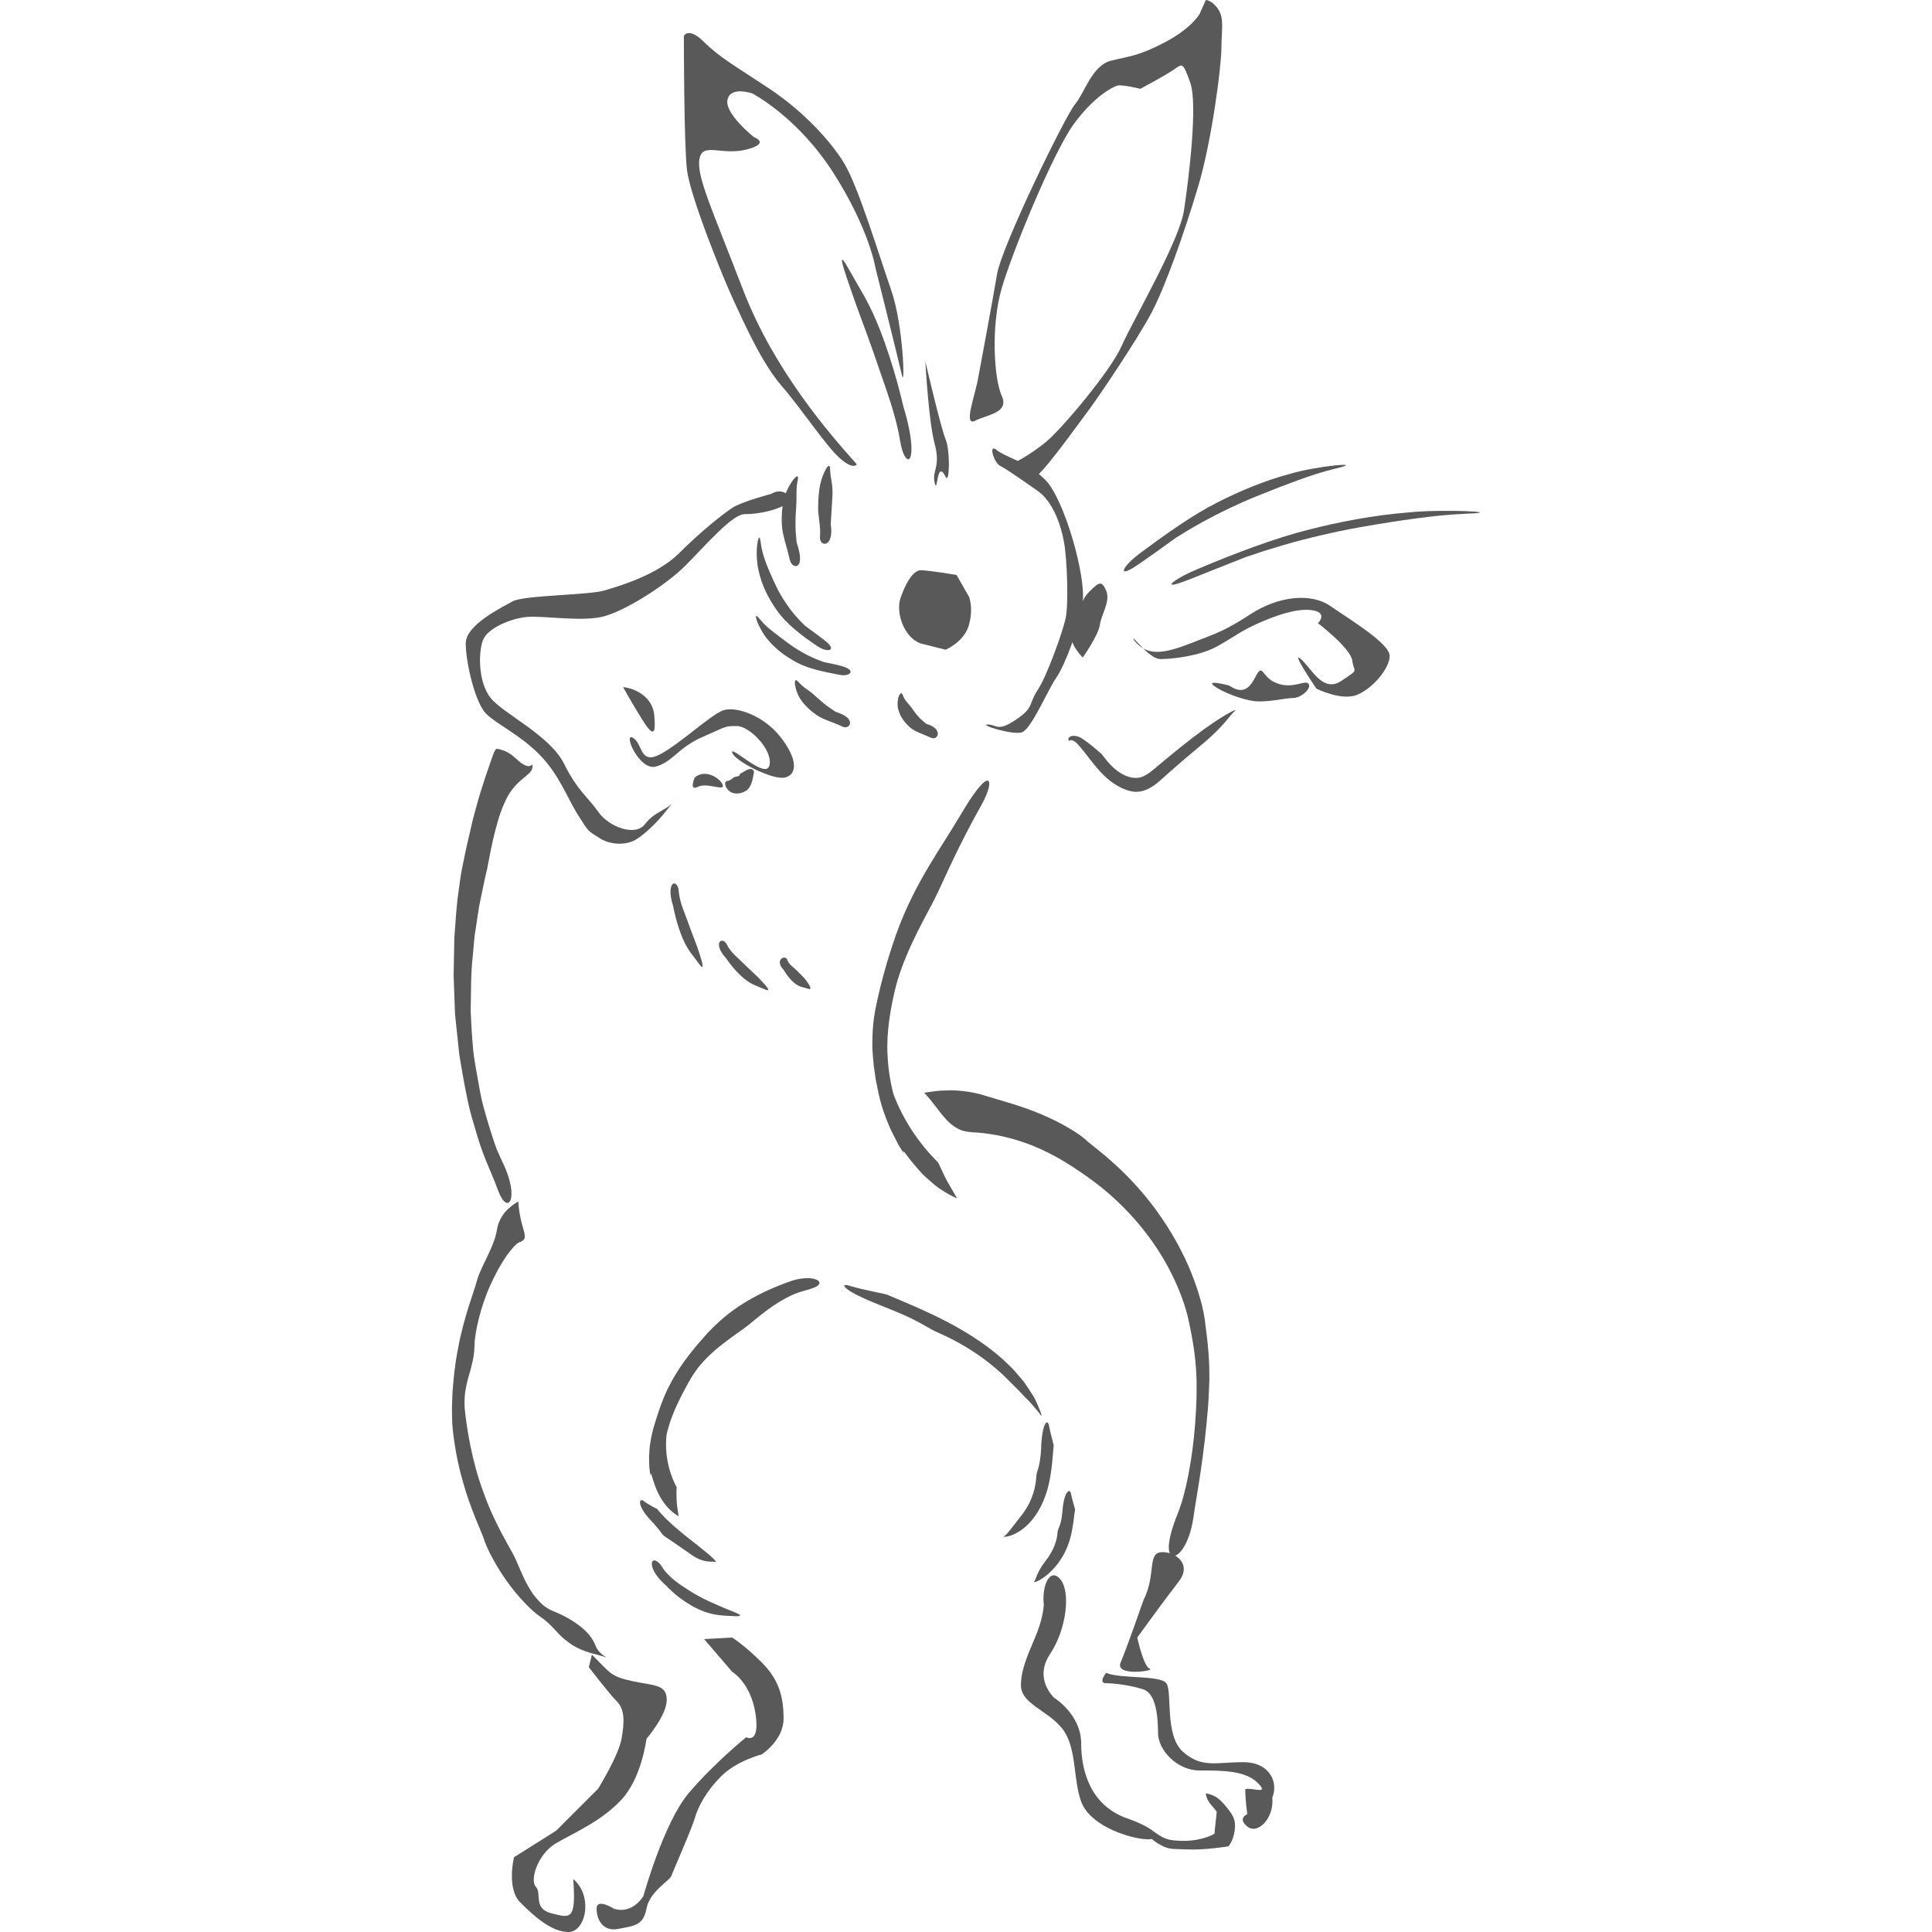 <?xml version="1.0" encoding="iso-8859-1"?>
<!-- Generator: Adobe Illustrator 21.1.0, SVG Export Plug-In . SVG Version: 6.00 Build 0)  -->
<svg version="1.1" id="_x34_" xmlns="http://www.w3.org/2000/svg" xmlns:xlink="http://www.w3.org/1999/xlink" x="0px" y="0px"
	 viewBox="0 0 512 512" style="enable-background:new 0 0 512 512;" xml:space="preserve">
<g>
	<path style="fill:#595959;" d="M227.063,123.045c-7.019-7.845-21.884-24.774-30.142-46.245s-12.387-30.142-11.561-34.684
		c0.826-4.542,5.781-0.826,12.387-2.477c6.606-1.652,2.064-3.303,2.064-3.303s-7.845-6.194-7.019-9.91
		c0.826-3.716,6.606-1.652,6.606-1.652s11.974,6.193,21.471,21.058c9.497,14.865,11.148,25.187,11.148,25.187
		s6.193,24.774,7.019,28.49c0.826,3.716,0.413-13.213-2.89-22.71c-3.303-9.497-8.671-27.252-12.387-33.445
		c-3.716-6.194-11.148-14.039-19.819-19.819c-8.671-5.781-13.213-8.258-17.342-12.387c-4.129-4.129-5.368-1.652-5.368-1.652
		s0,28.49,0.826,35.51c0.826,7.019,9.497,28.49,12.387,34.684c2.89,6.194,7.432,16.516,12.8,22.71
		c5.368,6.193,11.561,15.69,15.277,18.993C226.237,124.697,227.063,123.045,227.063,123.045z"/>
	<path style="fill:#595959;" d="M245.231,95.794c0,0,4.129,17.755,5.368,20.645c1.239,2.89,1.077,12.063,0,9.91
		c-2.477-4.955-2.064,4.955-2.89,1.652c-0.826-3.303,1.652-4.129,0-10.323C246.057,111.484,245.231,95.794,245.231,95.794z"/>
	<path style="fill:#595959;" d="M259.27,99.923c-0.826,4.955-4.129,13.213-0.826,11.561c3.303-1.652,9.084-2.064,7.019-6.606
		c-2.065-4.542-2.89-18.581,0-28.49c2.89-9.91,13.626-35.923,18.993-43.355c5.368-7.432,10.323-9.91,11.561-10.323
		c1.239-0.413,6.193,0.826,6.193,0.826s6.194-3.303,8.671-4.955c2.477-1.652,2.477-2.477,4.542,3.303
		c2.065,5.781-0.413,25.6-1.652,33.858c-1.239,8.258-13.626,29.316-16.516,35.923c-2.89,6.607-16.103,22.297-20.232,25.6
		c-4.129,3.303-7.432,4.955-7.432,4.955s2.477,6.194,5.368,3.716s11.148-14.039,13.626-17.342c2.478-3.303,12.8-18.581,16.516-25.6
		c3.716-7.019,8.671-21.058,12.387-33.445c3.716-12.387,6.193-32.207,6.193-36.748c0-4.542,0.826-7.845-0.826-10.323
		C321.205,0,319.554,0,319.554,0l-1.652,3.716c0,0-2.065,3.716-9.084,7.432c-7.019,3.716-9.497,3.716-14.452,4.955
		c-4.955,1.239-7.019,8.671-9.497,11.561c-2.477,2.89-19.406,37.574-20.645,45.007C262.986,80.103,259.27,99.923,259.27,99.923z"/>
	<path style="fill:#595959;" d="M243.992,170.529c-4.542-1.652-6.607-8.258-5.368-11.974c1.239-3.716,3.303-7.432,5.368-7.432
		s9.497,1.239,9.497,1.239l3.303,5.781c0,0,1.239,2.89,0,7.432s-6.194,6.606-6.194,6.606L243.992,170.529z"/>
	<path style="fill:#595959;" d="M284.044,168.052c1.442-4.327,2.065-8.671,4.542-11.148c2.478-2.477,3.303-3.303,4.542-0.413
		c1.239,2.89-1.239,6.194-1.652,9.084c-0.413,2.89-4.542,8.671-4.542,8.671S283.218,170.529,284.044,168.052z"/>
	<path style="fill:#595959;" d="M264.224,119.329c2.287,1.906,7.845,2.89,12.8,7.845c4.955,4.955,10.736,25.187,9.91,32.206
		c-0.826,7.019-4.955,17.342-7.019,20.232c-2.065,2.89-6.607,13.626-9.084,14.452S259.27,192,261.747,192
		c2.477,0,2.477,2.064,7.432-1.239c4.955-3.303,3.303-4.129,5.781-7.845c2.477-3.716,6.607-15.277,7.432-18.993
		c0.826-3.716,0.413-15.69-0.413-20.232c-0.826-4.542-2.89-10.736-7.019-13.626c-4.129-2.89-8.258-5.781-9.91-6.606
		C263.399,122.632,261.747,117.265,264.224,119.329z"/>
	<path style="fill:#595959;" d="M204.354,130.89c3.303-2.064,6.606,1.239,3.716,2.89c-2.89,1.652-7.432,2.478-10.736,2.478
		s-10.323,8.258-15.69,13.626c-5.368,5.368-16.516,12.387-22.297,13.626c-5.781,1.239-15.69-0.413-19.819,0
		c-4.129,0.413-10.323,2.89-11.561,6.193c-1.239,3.303-1.239,11.148,2.065,15.277c3.303,4.129,15.69,9.91,19.406,17.342
		c3.716,7.432,6.194,8.671,9.084,12.8c2.89,4.129,9.91,6.606,12.387,3.303c2.477-3.303,5.781-3.716,7.432-5.781
		c1.652-2.065,1.239-1.652-1.652,2.064c-2.89,3.716-6.194,6.606-8.258,7.845c-2.064,1.239-6.194,1.652-9.497-0.413
		c-3.303-2.065-2.89-1.652-5.781-6.194c-2.89-4.542-4.955-10.735-10.323-16.103c-5.368-5.368-11.148-7.845-14.039-10.736
		c-2.89-2.89-5.368-13.626-5.368-18.581c0-4.955,9.497-9.497,12.387-11.148c2.89-1.652,20.232-1.652,24.361-2.89
		c4.129-1.239,14.039-4.129,19.819-9.91c5.781-5.781,11.561-10.322,14.039-11.974C196.508,132.955,204.354,130.89,204.354,130.89z"
		/>
	<path style="fill:#595959;" d="M165.128,182.09c3.716,0.413,7.845,2.89,8.258,7.432c0.413,4.542,0,6.193-2.89,1.652
		S165.128,182.09,165.128,182.09z"/>
	<path style="fill:#595959;" d="M168.018,195.716c2.336,1.752,1.652,7.019,7.019,4.129c5.368-2.89,13.213-10.323,16.516-11.561
		c3.303-1.239,10.736,1.239,15.277,7.019c4.542,5.781,4.542,9.91,1.239,10.735c-3.303,0.826-13.626-4.542-14.039-6.606
		c-0.413-2.065,9.084,7.432,9.91,3.303c0.826-4.129-5.368-10.323-8.671-10.323c-3.303,0-2.477,0-9.084,2.89
		c-6.606,2.89-7.845,6.606-12.387,7.845C169.257,204.387,164.715,193.239,168.018,195.716z"/>
	<path style="fill:#595959;" d="M184.121,206.039c2.89-2.477,7.019,0.413,7.432,2.064c0.413,1.652-4.129-0.826-6.606,0.413
		C182.47,209.755,184.121,206.039,184.121,206.039z"/>
	<path style="fill:#595959;" d="M300.56,169.703c3.303,4.129,7.432,3.716,14.865,0.826c7.432-2.89,9.084-3.303,16.103-7.845
		c7.019-4.542,15.69-5.781,21.058-2.064c5.368,3.716,15.69,9.91,15.69,13.213c0,3.303-4.542,8.671-8.671,10.322
		c-4.129,1.652-10.736-1.652-10.736-1.652s-7.019-10.323-4.129-7.845c2.89,2.477,5.781,9.084,10.736,5.781
		c4.955-3.303,3.303-2.064,2.89-5.368c-0.413-3.303-9.084-9.91-9.084-9.91s2.477-2.477-0.826-3.303
		c-3.303-0.826-8.258,0.413-14.039,2.89c-5.781,2.477-7.432,4.129-11.974,6.606c-4.542,2.478-11.561,3.303-14.864,3.303
		C304.276,174.658,299.321,167.226,300.56,169.703z"/>
	<path style="fill:#595959;" d="M325.747,181.677c5.368,3.716,6.606-2.477,7.845-3.716c1.239-1.239,1.239,2.064,5.368,3.303
		c4.129,1.239,7.019-1.239,7.845,0c0.826,1.239-2.065,3.716-4.129,3.716c-2.065,0-7.019,1.239-10.323,0.826
		c-3.303-0.413-8.671-2.478-10.735-4.129C319.554,180.026,325.747,181.677,325.747,181.677z"/>
	<path style="fill:#595959;" d="M141.108,202.618c-0.292,0.22-0.574,0.352-0.845,0.415c-0.267,0.052-0.493-0.031-0.743-0.094
		c-0.488-0.151-0.979-0.433-1.467-0.789c-0.97-0.703-1.933-1.793-2.957-2.42c-0.252-0.166-0.503-0.314-0.75-0.444l-0.366-0.182
		c-0.032-0.026-0.576-0.22,0.371,0.092c1.141,0.364,1.508,0.475,0.853,0.271c-0.615-0.198-1.204-0.387-1.774-0.57l-0.701-0.232
		l-0.201-0.065l-0.036-0.009l-0.141-0.031c-0.367-0.077-0.665-0.118-0.831-0.088l-0.184,0.182l-0.233,0.367
		c-0.152,0.274-0.295,0.607-0.43,1.007c-1.172,3.307-3.085,8.714-4.44,13.738c-0.339,1.257-0.671,2.491-0.987,3.664
		c-0.267,1.18-0.521,2.298-0.751,3.317c-0.462,2.033-0.878,3.651-1.052,4.589c-0.194,0.934-0.553,2.661-1.023,4.925
		c-0.445,2.267-0.741,5.111-1.198,8.21c-0.34,3.113-0.534,6.523-0.813,9.942c-0.066,3.426-0.132,6.874-0.194,10.087
		c0.117,3.206,0.243,6.694,0.373,10.277c0.376,3.559,0.762,7.212,1.138,10.772c1.177,7.052,2.339,13.727,3.854,18.381
		c2.625,9.4,3.844,10.604,6.432,17.596c2.632,6.951,5.763,2.011,1.278-7.313c-0.564-1.176-1.111-2.383-1.64-3.613
		c-0.458-1.247-0.885-2.52-1.302-3.803c-0.831-2.567-1.595-5.183-2.298-7.768c-0.702-2.586-1.063-5.192-1.536-7.66
		c-0.399-2.481-0.912-4.831-1.106-7.036c-0.208-2.202-0.481-5.933-0.667-10.377c0.111-4.456-0.027-9.626,0.56-14.683
		c0.215-2.53,0.385-5.039,0.812-7.403c0.384-2.366,0.636-4.628,1.051-6.645c0.867-4.027,1.464-7.219,1.9-8.783
		c1.215-6.347,2.671-14.298,5.484-19.4c1.401-2.539,3.207-4.045,4.555-5.139c0.656-0.54,1.233-1.031,1.583-1.506
		c0.175-0.236,0.294-0.469,0.346-0.708c0.012-0.088,0.06-0.294,0.084-0.496C141.138,202.995,141.135,202.804,141.108,202.618z"/>
	<path style="fill:#595959;" d="M234.917,343.032c4.798,2.031,10.649,4.404,16.467,7.479c5.811,3.055,11.589,6.88,16.047,11.315
		c1.168,1.04,2.043,2.231,2.934,3.217c0.425,0.515,0.858,0.981,1.212,1.478c0.34,0.508,0.664,0.992,0.973,1.452
		c0.608,0.923,1.135,1.755,1.59,2.494c0.389,0.786,0.696,1.486,0.954,2.079c1.021,2.375,1.117,3.163,0.641,2.387
		c-0.481-0.781-1.483-1.798-2.939-3.524c-0.827-0.798-1.784-1.762-2.87-2.963c-1.127-1.168-2.52-2.467-4.078-4.059
		c-6.568-6.118-13.118-9.389-16.923-11.077c-1.92-0.846-2.411-1.19-3.848-2.006c-1.435-0.814-3.771-2.197-9.657-4.542
		c-5.896-2.301-9.381-3.933-10.844-5.08c-1.456-1.14-0.898-1.433,0.784-0.869c1.736,0.524,4.125,1.045,6.083,1.471
		C233.404,342.707,234.917,343.032,234.917,343.032z"/>
	<path style="fill:#595959;" d="M284.91,399.982c-0.338,2.185-0.526,4.896-1.303,7.727c-0.389,1.412-0.96,2.812-1.638,4.119
		c-0.72,1.274-1.511,2.482-2.401,3.474c-1.762,2.008-3.303,3.045-4.298,3.557c-0.995,0.515-1.447,0.514-1.186,0.238
		c0.498-0.575,0.701-2.513,2.973-5.394c2.303-2.911,3.067-5.731,3.179-7.373c0.045-0.836,0.205-1.023,0.445-1.642
		c0.249-0.611,0.648-1.632,0.884-4.215c0.369-5.19,1.947-6.21,2.248-4.659C284.1,397.338,284.91,399.982,284.91,399.982z"/>
	<path style="fill:#595959;" d="M209.431,339.565c-4.153,1.46-7.463,2.965-10.924,4.941c-3.431,2.006-7.02,4.533-10.99,8.752
		c-3.881,4.304-5.817,6.924-7.389,9.246c-0.797,1.203-1.384,2.221-2.031,3.365c-0.64,1.152-1.305,2.425-2.008,4.092
		c-1.387,3.349-1.74,4.795-2.335,6.543c-0.24,0.898-0.608,1.856-0.912,3.29c-0.183,0.71-0.362,1.532-0.492,2.524
		c-0.188,0.985-0.258,2.138-0.332,3.501c-0.027,1.36,0.048,2.392,0.072,3.16c0.102,0.763,0.168,1.262,0.211,1.578
		c0.093,0.635,0.1,0.533,0.111,0.328c0.012-0.205,0.03-0.509,0.147-0.285c0.117,0.225,0.287,0.986,0.911,2.82
		c1.273,3.671,3.059,5.774,4.325,6.912c1.294,1.141,2.043,1.471,2.043,1.471c-0.199-1.346-0.415-2.618-0.506-3.894
		c-0.022-1.31-0.151-2.51,0.006-3.751c-2.225-4.156-3.203-8.963-2.7-13.838c0,0,0.131-0.822,0.533-2.102
		c0.332-1.289,0.988-3.019,1.768-4.874c0.821-1.848,1.797-3.815,2.786-5.616c0.493-0.877,0.971-1.824,1.41-2.502
		c0.438-0.699,0.804-1.34,1.207-1.861c1.451-2.133,3.843-4.503,6.307-6.509c2.479-2.004,4.975-3.696,6.599-4.867
		c1.617-1.175,3.852-3.241,6.615-5.204c2.734-1.98,6.019-3.887,9.262-4.723c1.612-0.436,2.709-0.782,3.362-1.193
		c0.648-0.419,0.84-0.883,0.54-1.278c-0.299-0.395-1.1-0.724-2.422-0.865C213.316,338.668,211.51,338.827,209.431,339.565z"/>
	<path style="fill:#595959;" d="M174.144,399.884c2.538,3.292,7.207,6.889,10.912,9.793c1.853,1.473,3.122,2.526,3.874,3.26
		c0.76,0.699,0.958,1.134,0.612,0.996c-0.63-0.268-2.682,0.481-5.947-1.657c-3.154-2.159-5.61-3.944-7.141-4.91
		c-1.496-1.002-0.586-0.876-4.231-4.706c-3.577-3.942-2.8-5.824-1.634-4.862C171.778,398.742,174.144,399.884,174.144,399.884z"/>
	<path style="fill:#595959;" d="M279.242,383.012c-0.268,2.794-0.424,6.217-1.189,9.765c-0.725,3.548-2.231,7.186-4.455,9.915
		c-2.234,2.748-4.573,3.896-5.937,4.313c-1.4,0.405-1.9,0.256-1.469,0.035c0.431-0.232,0.936-0.862,1.688-1.825
		c0.748-0.973,1.765-2.219,3.143-4.04c2.782-3.714,3.454-7.526,3.601-9.648c0.067-1.083,0.195-1.365,0.459-2.182
		c0.241-0.822,0.655-2.178,0.826-5.498c0.204-6.658,1.707-8.024,2.082-6.067c0.168,0.97,0.495,2.266,0.766,3.333
		C279.03,382.182,279.242,383.012,279.242,383.012z"/>
	<path style="fill:#595959;" d="M291.923,199.807c1.381,1.806,2.84,3.663,4.798,4.913c1.942,1.279,4.316,1.911,6.228,1.035
		c0.998-0.421,2.004-1.2,3.075-2.101c1.1-0.918,2.2-1.837,3.294-2.749c2.196-1.816,4.379-3.583,6.498-5.217
		c8.476-6.534,12.621-8.231,11.381-7.213c-1.243,1.02-2.883,4.075-9.086,9.168c-3.101,2.547-5.838,4.902-8.136,6.948
		c-1.16,1.019-2.147,1.973-3.215,2.849c-1.055,0.865-2.198,1.574-3.327,1.979c-1.134,0.399-1.927,0.427-2.619,0.413
		c-0.692-0.048-1.316-0.161-2.156-0.439c-0.832-0.288-1.903-0.716-3.298-1.629c-1.388-0.883-3.124-2.39-4.952-4.617
		c-1.839-2.221-3.074-3.961-4.155-5.189c-0.269-0.304-0.519-0.586-0.75-0.848c-0.177-0.215-0.323-0.349-0.524-0.491
		c-0.385-0.261-0.721-0.408-0.961-0.455c-0.606-0.065-0.695,0.311-0.827,0.056c-0.057-0.111-0.106-0.333,0.014-0.606
		c0.123-0.269,0.458-0.531,0.982-0.593c0.506-0.051,1.018,0.018,1.531,0.187c0.532,0.152,1.04,0.523,1.427,0.769
		c0.84,0.558,1.65,1.19,2.355,1.769C290.868,198.911,291.923,199.807,291.923,199.807z"/>
	<path style="fill:#595959;" d="M254.999,215.231c-3.111,5.258-5.987,9.523-8.887,14.402c-2.875,4.885-5.892,10.377-8.719,18.233
		c-2.719,7.894-3.802,12.469-4.7,16.294c-0.869,3.827-1.498,6.974-1.508,12.285c-0.04,2.658,0.289,4.51,0.372,6.038
		c0.226,1.518,0.402,2.705,0.599,4.027c0.628,2.577,0.817,5.909,3.902,12.867c0.86,1.693,1.504,2.962,1.984,3.907
		c0.536,0.91,0.918,1.49,1.15,1.864c0.473,0.743,0.417,0.617,0.306,0.364c-0.112-0.253-0.277-0.631-0.028-0.393
		c0.125,0.119,0.353,0.39,0.744,0.907c0.392,0.516,0.921,1.298,1.803,2.305c0.857,1.028,1.673,1.961,2.44,2.805
		c0.823,0.786,1.601,1.479,2.318,2.099c0.724,0.614,1.371,1.174,1.998,1.619c0.639,0.431,1.216,0.798,1.731,1.108
		c2.058,1.24,3.106,1.588,3.106,1.588l-2.7-4.698c-0.827-1.587-1.55-3.219-2.286-4.777c-5.147-5.095-9.229-11.221-11.812-18.019
		c0,0-1.415-4.796-1.613-10.707c-0.347-5.915,0.969-12.752,1.885-16.59c0.851-3.869,2.62-8.55,4.624-12.844
		c1.994-4.306,4.206-8.241,5.584-10.919c1.398-2.668,3.202-6.851,5.419-11.456c2.2-4.614,4.801-9.62,7.331-14.128
		c2.535-4.542,2.512-6.885,1.417-6.507C260.339,207.262,258.11,209.991,254.999,215.231z"/>
	<path style="fill:#595959;" d="M244.897,289.593c2.148,2.155,3.749,4.732,5.615,6.817c0.934,1.059,1.919,1.923,3.068,2.547
		c1.156,0.718,2.464,0.971,4.115,1.116c3.3,0.09,8.776,0.925,14.027,2.81c5.259,1.863,10.169,4.726,13.002,6.65
		c1.424,0.953,4.065,2.655,7.189,5.163c3.108,2.517,6.679,5.859,9.973,9.808c3.312,3.93,6.307,8.472,8.557,12.988
		c2.256,4.511,3.829,8.96,4.589,12.579c0.79,3.61,1.578,7.877,1.908,12.454c0.047,1.148,0.152,2.298,0.167,3.485
		c-0.002,1.199-0.006,2.408-0.009,3.622c-0.037,2.402-0.165,4.902-0.353,7.34c-0.701,9.793-2.548,18.944-4.574,23.989
		c-2.855,7.031-2.969,10.748-1.497,11.339c1.35,0.545,4.477-2.588,5.603-10.181c0.421-3.139,1.247-7.548,1.966-12.559
		c0.732-5.007,1.411-10.602,1.84-16.014c0.234-2.705,0.309-5.36,0.416-7.865c-0.012-1.252-0.024-2.466-0.036-3.632
		c-0.024-1.166-0.132-2.28-0.182-3.337c-0.3-4.224-0.865-7.448-0.987-8.957c-0.1-0.744-0.357-2.117-0.781-3.948
		c-0.488-1.813-1.137-4.087-2.079-6.602c-1.832-5.048-4.851-11.031-8.623-16.487c-3.714-5.501-8.215-10.389-12.089-13.923
		c-3.852-3.572-7.049-5.811-7.882-6.648c-1.708-1.609-6.339-4.518-11.674-6.748c-5.305-2.314-11.258-3.826-14.799-4.938
		c-3.528-1.171-7.721-1.667-10.956-1.465c-1.624,0.003-2.995,0.237-3.969,0.363C245.466,289.506,244.897,289.593,244.897,289.593z"
		/>
	<path style="fill:#595959;" d="M213.351,165.842c4.482,3.323,6.634,4.717,6.853,5.742c0.274,0.922-1.453,1.081-3.58-0.336
		c-2.098-1.402-4.145-2.854-5.955-4.426c-1.834-1.54-3.441-3.187-4.622-4.838c-2.372-3.279-4.244-6.985-5.049-10.96
		c-0.485-1.968-0.578-5.023-0.304-6.875c0.287-1.865,0.641-2.544,0.931-0.187c0.326,2.359,0.888,3.943,1.517,5.585
		c0.64,1.643,1.372,3.348,2.565,5.852c1.205,2.504,2.984,5.239,4.619,7.211c0.846,0.958,1.561,1.807,2.139,2.342
		C213.021,165.51,213.351,165.842,213.351,165.842z"/>
	<path style="fill:#595959;" d="M211.129,143.762c1.134,3.457,1.106,5.217,0.412,5.955c-0.65,0.714-1.911,0.159-2.273-1.501
		c-0.706-3.241-1.946-6.404-2.061-9.127c-0.125-2.681,0.045-5.414,0.91-7.973c0.398-1.289,1.37-3.094,2.195-4.086
		c0.833-0.999,1.409-1.252,1.079,0.277c-0.317,1.535-0.304,2.655-0.308,3.819c0,1.167-0.009,2.38-0.147,4.178
		c-0.134,1.8-0.165,3.914-0.071,5.581C210.967,142.549,211.129,143.762,211.129,143.762z"/>
	<path style="fill:#595959;" d="M220.154,138.904c0.95,6.375-3.044,6.133-2.849,3.355c0.24-2.753-0.527-5.485-0.49-7.698
		c0.034-2.203,0.122-4.414,0.641-6.583c0.498-2.192,2.436-6.351,2.529-3.617c0.116,2.725,0.773,3.844,0.621,7.047
		C220.412,134.611,220.154,138.904,220.154,138.904z"/>
	<path style="fill:#595959;" d="M239.388,107.668c2.583,8.514,2.392,12.724,1.735,13.769c-0.702,1.059-1.99-0.927-2.569-4.515
		c-1.158-7.215-3.868-14.043-5.707-19.54c-1.832-5.519-3.896-10.948-5.9-16.425c-1.887-5.496-6.023-16.59-2.347-10.22
		c1.828,3.198,3.119,5.457,4.498,7.869c1.337,2.439,2.672,5.095,4.277,9.24c1.602,4.147,3.181,9.09,4.271,13.013
		C238.731,104.783,239.388,107.668,239.388,107.668z"/>
	<path style="fill:#595959;" d="M311.731,142.441c-8.348,5.988-12.127,8.81-13.447,8.952c-1.257,0.218,0.207-2.082,3.719-4.694
		c6.986-5.21,14.142-10.272,20.4-13.438c6.228-3.182,12.727-5.884,19.484-7.692c6.749-2.056,20.589-3.369,12.165-1.424
		c-4.182,1.026-7.032,2.023-10.059,3.118c-3.025,1.104-6.223,2.321-10.978,4.238c-4.755,1.926-10.158,4.523-14.279,6.801
		c-2.043,1.169-3.821,2.161-5.039,2.939C312.463,141.994,311.731,142.441,311.731,142.441z"/>
	<path style="fill:#595959;" d="M330.296,147.567c-12.356,4.813-17.9,7.319-19.427,7.366c-1.483,0.145,1.239-1.903,6.389-4.075
		c10.269-4.349,20.754-8.271,29.432-10.46c8.658-2.215,17.479-3.859,26.387-4.58c8.929-0.986,26.716-0.081,15.619,0.312
		c-5.535,0.26-9.39,0.722-13.502,1.266c-4.111,0.556-8.482,1.211-15.002,2.363c-6.522,1.162-14.051,2.947-19.889,4.637
		c-2.907,0.881-5.426,1.622-7.187,2.237C331.345,147.219,330.296,147.567,330.296,147.567z"/>
	<path style="fill:#595959;" d="M245.541,191.848c2.047,0.631,2.81,1.432,2.969,2.395c0.158,0.902-0.668,1.757-1.786,1.257
		c-2.097-0.955-4.417-1.607-5.82-2.957c-1.361-1.298-2.514-2.905-2.907-4.778c-0.238-0.923-0.149-2.395,0.196-3.247
		c0.348-0.868,0.777-1.14,1.091-0.221c0.331,0.923,0.802,1.471,1.264,2.015c0.468,0.547,0.939,1.085,1.53,1.956
		c0.597,0.869,1.404,1.822,2.132,2.495C244.94,191.427,245.541,191.848,245.541,191.848z"/>
	<path style="fill:#595959;" d="M221.501,188.655c2.665,0.844,3.667,1.845,3.762,2.815c0.099,0.927-0.9,1.651-2.12,1.048
		c-2.359-1.173-5.012-1.792-6.784-3.063c-1.742-1.238-3.369-2.705-4.461-4.567c-0.571-0.914-1.115-2.473-1.221-3.52
		c-0.106-1.056,0.122-1.57,0.908-0.643c1.638,1.823,2.791,2.073,4.762,3.981c1.014,0.938,2.259,1.973,3.302,2.72
		C220.695,188.166,221.501,188.655,221.501,188.655z"/>
	<path style="fill:#595959;" d="M218.318,175.452c4.465,0.877,6.5,1.417,6.989,2.247c0.492,0.748-0.767,1.544-2.826,1.141
		c-4.032-0.782-8.142-1.59-11.113-3.165c-2.944-1.539-5.706-3.518-7.823-6.089c-1.103-1.245-2.361-3.419-2.884-4.877
		c-0.52-1.471-0.496-2.135,0.717-0.617c1.235,1.507,2.305,2.375,3.433,3.271c1.135,0.891,2.344,1.803,4.156,3.156
		c1.819,1.349,4.105,2.7,6.001,3.58c0.957,0.413,1.781,0.79,2.39,0.993C217.96,175.318,218.318,175.452,218.318,175.452z"/>
	<path style="fill:#595959;" d="M137.339,318.424c0.592,8.119,3.439,9.636,0.281,10.806c-0.787,0.283-1.976,1.659-3.439,3.643
		c-0.675,1.019-1.396,2.202-2.143,3.483c-0.714,1.296-1.383,2.723-2.079,4.174c-2.655,5.877-4.169,12.723-4.213,16.044
		c-0.049,1.66-0.211,3.077-0.545,4.396c-0.281,1.326-0.633,2.568-1.028,3.864c-0.369,1.298-0.669,2.66-0.914,4.203
		c-0.174,1.544-0.252,3.277,0.004,5.289c0.45,4.018,1.778,12.998,4.807,20.997c2.801,8.088,7.145,14.973,8.208,17.114
		c1.064,2.148,2.099,5.188,3.728,7.989c0.404,0.7,0.829,1.393,1.281,2.06c0.481,0.641,0.992,1.252,1.529,1.821
		c1.05,1.157,2.302,2.044,3.657,2.59c5.401,2.202,9.926,5.382,11.321,9.179c1.456,3.715,6.61,3.948-1.312,1.968
		c-1.948-0.59-3.535-1.294-4.816-2.096c-1.263-0.831-2.278-1.688-3.175-2.538c-1.734-1.785-3.056-3.429-5.186-4.882
		c-2.181-1.397-6.091-5.338-9.148-9.73c-3.101-4.361-5.382-9.034-5.885-10.876c-0.587-1.802-3.608-8.069-5.508-14.948
		c-2.04-6.834-2.923-14.143-2.944-16.739c-0.009-0.65-0.053-1.65-0.048-2.911c0.047-1.262,0.059-2.785,0.156-4.474
		c0.24-3.377,0.644-7.428,1.438-11.387c1.425-7.963,4.309-15.402,4.875-17.569c1.144-4.41,4.764-9.29,5.477-14.128
		c0.408-2.42,1.765-4.36,3.123-5.544C136.166,319.008,137.339,318.424,137.339,318.424z"/>
	<path style="fill:#595959;" d="M156.87,438.503c4.955,4.955,4.955,5.781,10.736,7.019c5.781,1.239,9.084,0.826,9.084,4.955
		c0,4.129-5.368,10.323-5.368,10.323s-1.239,10.323-6.606,16.103c-5.368,5.781-12.387,8.671-17.342,11.561
		c-4.955,2.89-7.019,9.91-5.368,11.561c1.652,1.652-0.826,5.781,4.129,7.019c4.955,1.239,6.606,2.065,5.781-9.084
		c5.368,4.542,3.303,14.039-1.239,14.039c-4.542,0-9.084-4.129-12.8-7.845c-3.716-3.716-1.652-11.974-1.652-11.974l11.148-7.019
		l11.148-11.148c0,0,5.368-8.671,6.194-13.213c0.826-4.542,0.826-7.845-1.239-9.91c-2.065-2.064-7.432-9.084-7.432-9.084
		L156.87,438.503z"/>
	<path style="fill:#595959;" d="M162.65,505.806c4.955,1.652,7.845-3.303,7.845-3.303s5.368-19.406,11.974-27.252
		c6.607-7.845,15.277-14.865,15.277-14.865s3.716,2.065,2.477-6.194c-1.239-8.258-6.193-11.148-6.193-11.148l-7.432-8.671
		l7.432-0.413c0,0,3.303,2.064,7.845,6.606c4.542,4.542,5.781,9.084,5.781,14.865c0,5.781-5.781,9.497-5.781,9.497
		s-6.606,1.652-10.735,5.781c-4.129,4.129-6.194,8.258-7.019,11.148c-0.826,2.89-5.781,14.039-6.193,15.277
		s-5.781,4.129-6.607,8.671c-0.826,4.542-3.303,4.542-7.432,5.368c-4.129,0.826-5.781-2.477-5.781-5.368
		C158.108,502.916,162.65,505.806,162.65,505.806z"/>
	<path style="fill:#595959;" d="M276.612,425.152c-0.551-4.955,1.652-9.91,4.404-6.606c2.753,3.303,1.652,13.213-2.752,19.819
		c-4.404,6.607,1.101,11.561,1.101,11.561s7.157,4.405,7.157,12.112c0,7.707,2.752,16.516,12.112,19.819
		c9.359,3.303,9.359,6.056,4.404,5.506c-4.955-0.551-14.314-3.854-16.516-9.91c-2.202-6.056-1.101-14.315-4.955-19.269
		c-3.854-4.955-11.01-6.607-11.01-11.561c0-4.955,2.752-9.91,4.404-14.314C276.612,427.906,276.612,425.152,276.612,425.152z"/>
	<path style="fill:#595959;" d="M303.037,424.052c3.303-6.606,1.101-12.112,4.404-12.662c3.303-0.551,8.809,2.752,4.955,7.707
		c-3.853,4.955-11.01,14.865-11.01,14.865s1.652,7.707,3.303,8.258c1.652,0.551-9.359,2.202-7.707-1.652
		C298.633,436.714,303.037,424.052,303.037,424.052z"/>
	<path style="fill:#595959;" d="M293.128,443.32c3.854,1.652,14.314,0.551,15.965,2.753c1.652,2.202-0.55,13.763,4.405,18.168
		c4.955,4.404,8.808,2.752,15.965,2.752c7.157,0,9.359,5.506,7.707,9.359c0.551,5.506-3.853,9.91-6.606,7.708
		c-2.753-2.202,0-3.303,0-3.303s-0.55-3.303-0.55-6.607c1.652-0.551,6.606,1.652,3.303-1.652s-9.36-3.303-15.415-3.303
		c-6.056,0-11.011-5.506-11.011-9.91c0-4.405-0.551-10.46-3.854-11.561c-3.303-1.102-7.707-1.652-9.91-1.652
		C290.925,446.073,293.128,443.32,293.128,443.32z"/>
	<path style="fill:#595959;" d="M319.554,475.252c2.271,0.413,3.51,1.239,5.368,3.51c1.858,2.271,2.684,3.51,2.271,6.4
		c-0.413,2.89-1.652,4.129-1.652,4.129s-6.194,1.032-10.735,0.826c-4.542-0.206-4.955,0.207-8.052-1.652
		c-3.097-1.858-4.748-5.574-1.652-3.51c3.097,2.065,3.716,2.89,8.671,2.89c4.955,0,8.052-1.858,8.052-1.858l0.619-5.781
		c0,0,0-0.207-1.445-1.858C319.554,476.697,319.554,475.252,319.554,475.252z"/>
	<path style="fill:#595959;" d="M176.421,420.097c-3.514-3.097-3.936-5.49-3.585-6.209c0.399-0.779,1.601-0.264,2.527,1.225
		c1.901,3.06,5.079,4.971,7.408,6.462c2.359,1.537,4.891,2.755,7.516,3.855c1.297,0.598,3.323,1.388,4.645,1.933
		c1.316,0.534,1.881,0.988-0.019,0.944c-1.894-0.068-3.249-0.132-4.693-0.325c-1.44-0.2-2.979-0.546-5.102-1.512
		c-2.123-0.973-4.401-2.487-6.031-3.854c-0.8-0.703-1.491-1.305-1.937-1.782C176.691,420.371,176.421,420.097,176.421,420.097z"/>
	<path style="fill:#595959;" d="M178.399,240.19c-1.159-3.631-0.687-5.485-0.092-5.943c0.621-0.469,1.436,0.339,1.556,1.845
		c0.241,3.048,1.602,5.842,2.388,8.1c0.785,2.279,1.704,4.498,2.536,6.784c0.754,2.289,2.438,7.082,0.573,4.591
		c-1.819-2.54-2.928-3.414-4.452-6.898c-0.742-1.751-1.417-3.868-1.85-5.552C178.626,241.432,178.399,240.19,178.399,240.19z"/>
	<path style="fill:#595959;" d="M192.44,253.973c-2.044-2.207-2.132-3.792-1.71-4.364c0.441-0.594,1.395-0.338,1.898,0.7
		c1.027,2.119,2.975,3.559,4.252,4.846c1.29,1.312,2.667,2.512,4.002,3.82c1.257,1.341,4.096,4.177,1.858,3.241
		c-2.227-1.002-3.399-1.106-5.711-3.018c-1.14-0.973-2.332-2.257-3.188-3.326C192.988,254.801,192.44,253.973,192.44,253.973z"/>
	<path style="fill:#595959;" d="M207.678,257.032c-1.331-1.373-1.133-2.502-0.623-2.952c0.522-0.467,1.337-0.419,1.556,0.232
		c0.462,1.35,1.787,2.101,2.52,2.861c0.748,0.785,1.548,1.492,2.275,2.356c0.655,0.877,2.228,2.969,0.791,2.519
		c-1.44-0.502-2.308-0.39-3.767-1.606c-0.718-0.618-1.441-1.46-1.944-2.16C207.984,257.578,207.678,257.032,207.678,257.032z"/>
	<path style="fill:#595959;" d="M196.047,205.458c-0.104-0.355,0.014-0.362,0.341-0.531c0.323-0.151,0.775-0.448,1.248-0.722
		c0.475-0.272,0.992-0.475,1.439-0.396c0.449,0.063,0.783,0.447,0.71,0.959c-0.179,0.989-0.317,1.815-0.586,2.644
		c-0.262,0.812-0.701,1.602-1.364,2.051c-1.311,0.882-2.835,1.081-4.022,0.53c-0.607-0.267-1.306-1.025-1.525-1.72
		c-0.237-0.698-0.092-1.257,0.435-1.296c1.079-0.133,1.531-1.019,2.106-1.109l0.428-0.079l0.355-0.083
		C195.861,205.602,196.047,205.458,196.047,205.458z"/>
</g>
</svg>
